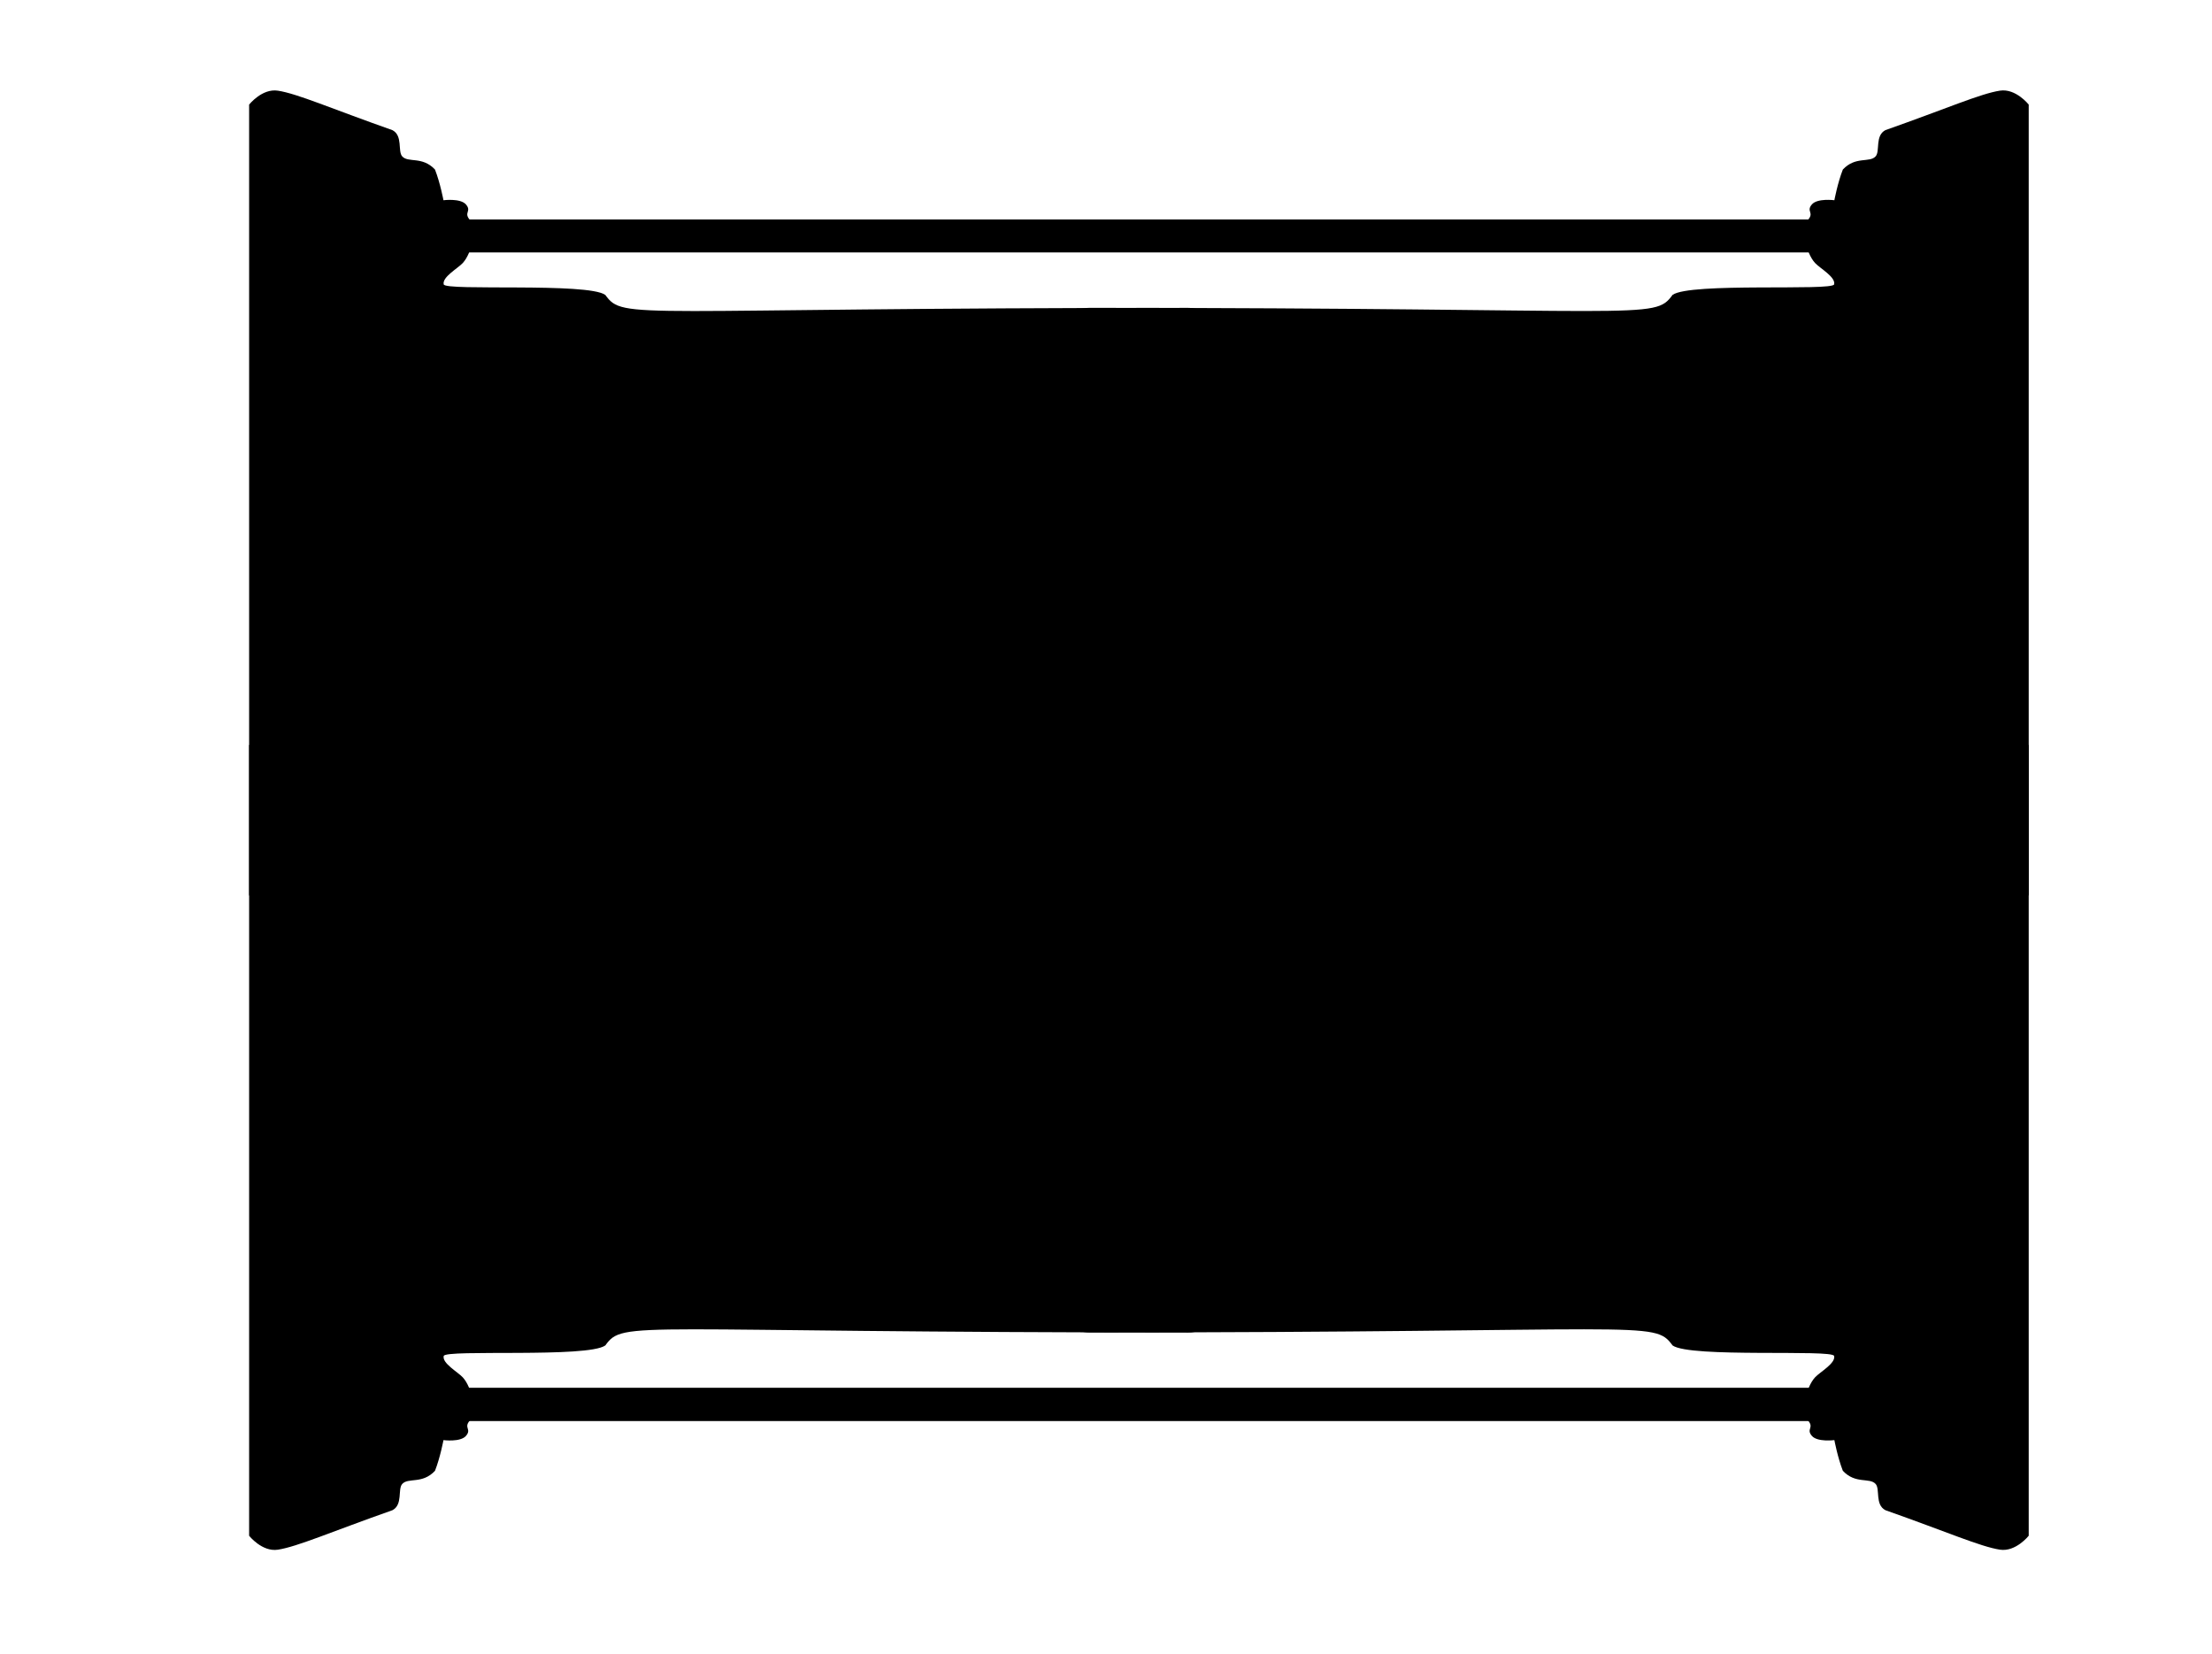 <svg version="1.1" xmlns="http://www.w3.org/2000/svg" xmlns:xlink="http://www.w3.org/1999/xlink" width="202" height="151" viewBox="0,0,202,151"><g transform="translate(-140.25,-106.75)"><g data-paper-data="{&quot;isPaintingLayer&quot;:true}" fill-rule="nonzero" stroke-linejoin="miter" stroke-miterlimit="10" stroke-dasharray="" stroke-dashoffset="0" style="mix-blend-mode: normal"><path d="M140.25,257.75v-151h202v151z" fill="none" stroke="none" stroke-width="NaN" stroke-linecap="butt"/><g><path d="M306.612,128.291h-125.667" fill="none" stroke="#000000" stroke-width="3" stroke-linecap="round"/><path d="M307.567,128.291h-131.067" data-paper-data="{&quot;index&quot;:null}" fill="none" stroke="#000000" stroke-width="3" stroke-linecap="round"/><g><path d="M163,188.5v-72.2c0,0 1.18,-1.492 2.624,-1.272c1.783,0.272 4.834,1.62 10.465,3.606c0.968,0.512 0.466,1.916 0.89,2.392c0.549,0.616 1.835,-0.038 2.994,1.204c0.48,1.229 0.774,2.802 0.774,2.802c0,0 1.545,-0.201 2.051,0.382c0.55,0.634 -0.224,0.728 0.342,1.391c0.647,0.756 0.248,3.003 -0.63,3.959c-0.447,0.487 -1.897,1.282 -1.741,1.951c0.146,0.624 13.167,-0.193 14.758,0.963c1.701,2.346 2.115,1.181 53.223,1.181c11.329,0 12.075,54.976 8,54.976c-27.408,0 -93.75,-1.333 -93.75,-1.333z" fill="#000000" stroke="none" stroke-width="0" stroke-linecap="butt"/><path d="M231.762,189.833c-4.075,0 -3.329,-54.976 8,-54.976c51.108,0 51.522,1.165 53.223,-1.181c1.592,-1.156 14.613,-0.339 14.758,-0.963c0.156,-0.668 -1.293,-1.463 -1.741,-1.951c-0.879,-0.957 -1.277,-3.203 -0.63,-3.959c0.567,-0.663 -0.208,-0.756 0.342,-1.391c0.506,-0.583 2.051,-0.382 2.051,-0.382c0,0 0.293,-1.573 0.774,-2.802c1.159,-1.242 2.445,-0.588 2.994,-1.204c0.424,-0.475 -0.078,-1.88 0.89,-2.392c5.631,-1.985 8.683,-3.333 10.465,-3.606c1.444,-0.22 2.624,1.272 2.624,1.272v72.2c0,0 -66.342,1.333 -93.75,1.333z" data-paper-data="{&quot;index&quot;:null}" fill="#000000" stroke="none" stroke-width="0" stroke-linecap="butt"/><g><path d="M256.75,173.435c4.075,0 3.329,54.976 -8,54.976c-51.108,0 -51.522,-1.165 -53.223,1.181c-1.592,1.156 -14.613,0.339 -14.758,0.963c-0.156,0.668 1.293,1.463 1.741,1.951c0.879,0.957 1.277,3.203 0.63,3.959c-0.567,0.663 0.208,0.756 -0.342,1.391c-0.506,0.583 -2.051,0.382 -2.051,0.382c0,0 -0.293,1.573 -0.774,2.802c-1.159,1.242 -2.445,0.588 -2.994,1.204c-0.424,0.475 0.078,1.88 -0.89,2.392c-5.631,1.985 -8.683,3.333 -10.465,3.606c-1.444,0.22 -2.624,-1.272 -2.624,-1.272v-72.2c0,0 66.342,-1.333 93.75,-1.333z" data-paper-data="{&quot;index&quot;:null}" fill="#000000" stroke="none" stroke-width="0" stroke-linecap="butt"/><path d="M306.612,234.977h-125.667" data-paper-data="{&quot;index&quot;:null}" fill="none" stroke="#000000" stroke-width="3" stroke-linecap="round"/><path d="M325.512,174.768v72.2c0,0 -1.18,1.492 -2.624,1.272c-1.783,-0.272 -4.834,-1.62 -10.465,-3.606c-0.968,-0.512 -0.466,-1.916 -0.89,-2.392c-0.549,-0.616 -1.835,0.038 -2.994,-1.204c-0.48,-1.229 -0.774,-2.802 -0.774,-2.802c0,0 -1.545,0.201 -2.051,-0.382c-0.55,-0.634 0.224,-0.728 -0.342,-1.391c-0.647,-0.756 -0.248,-3.003 0.63,-3.959c0.447,-0.487 1.897,-1.282 1.741,-1.951c-0.146,-0.624 -13.167,0.193 -14.758,-0.963c-1.701,-2.346 -2.115,-1.181 -53.223,-1.181c-11.329,0 -12.075,-54.976 -8,-54.976c27.408,0 93.75,1.333 93.75,1.333z" data-paper-data="{&quot;index&quot;:null}" fill="#000000" stroke="none" stroke-width="0" stroke-linecap="butt"/><path d="M307.567,234.977h-131.067" data-paper-data="{&quot;index&quot;:null}" fill="none" stroke="#000000" stroke-width="3" stroke-linecap="round"/></g></g></g></g></g></svg><!--rotationCenter:99.75:73.25-->